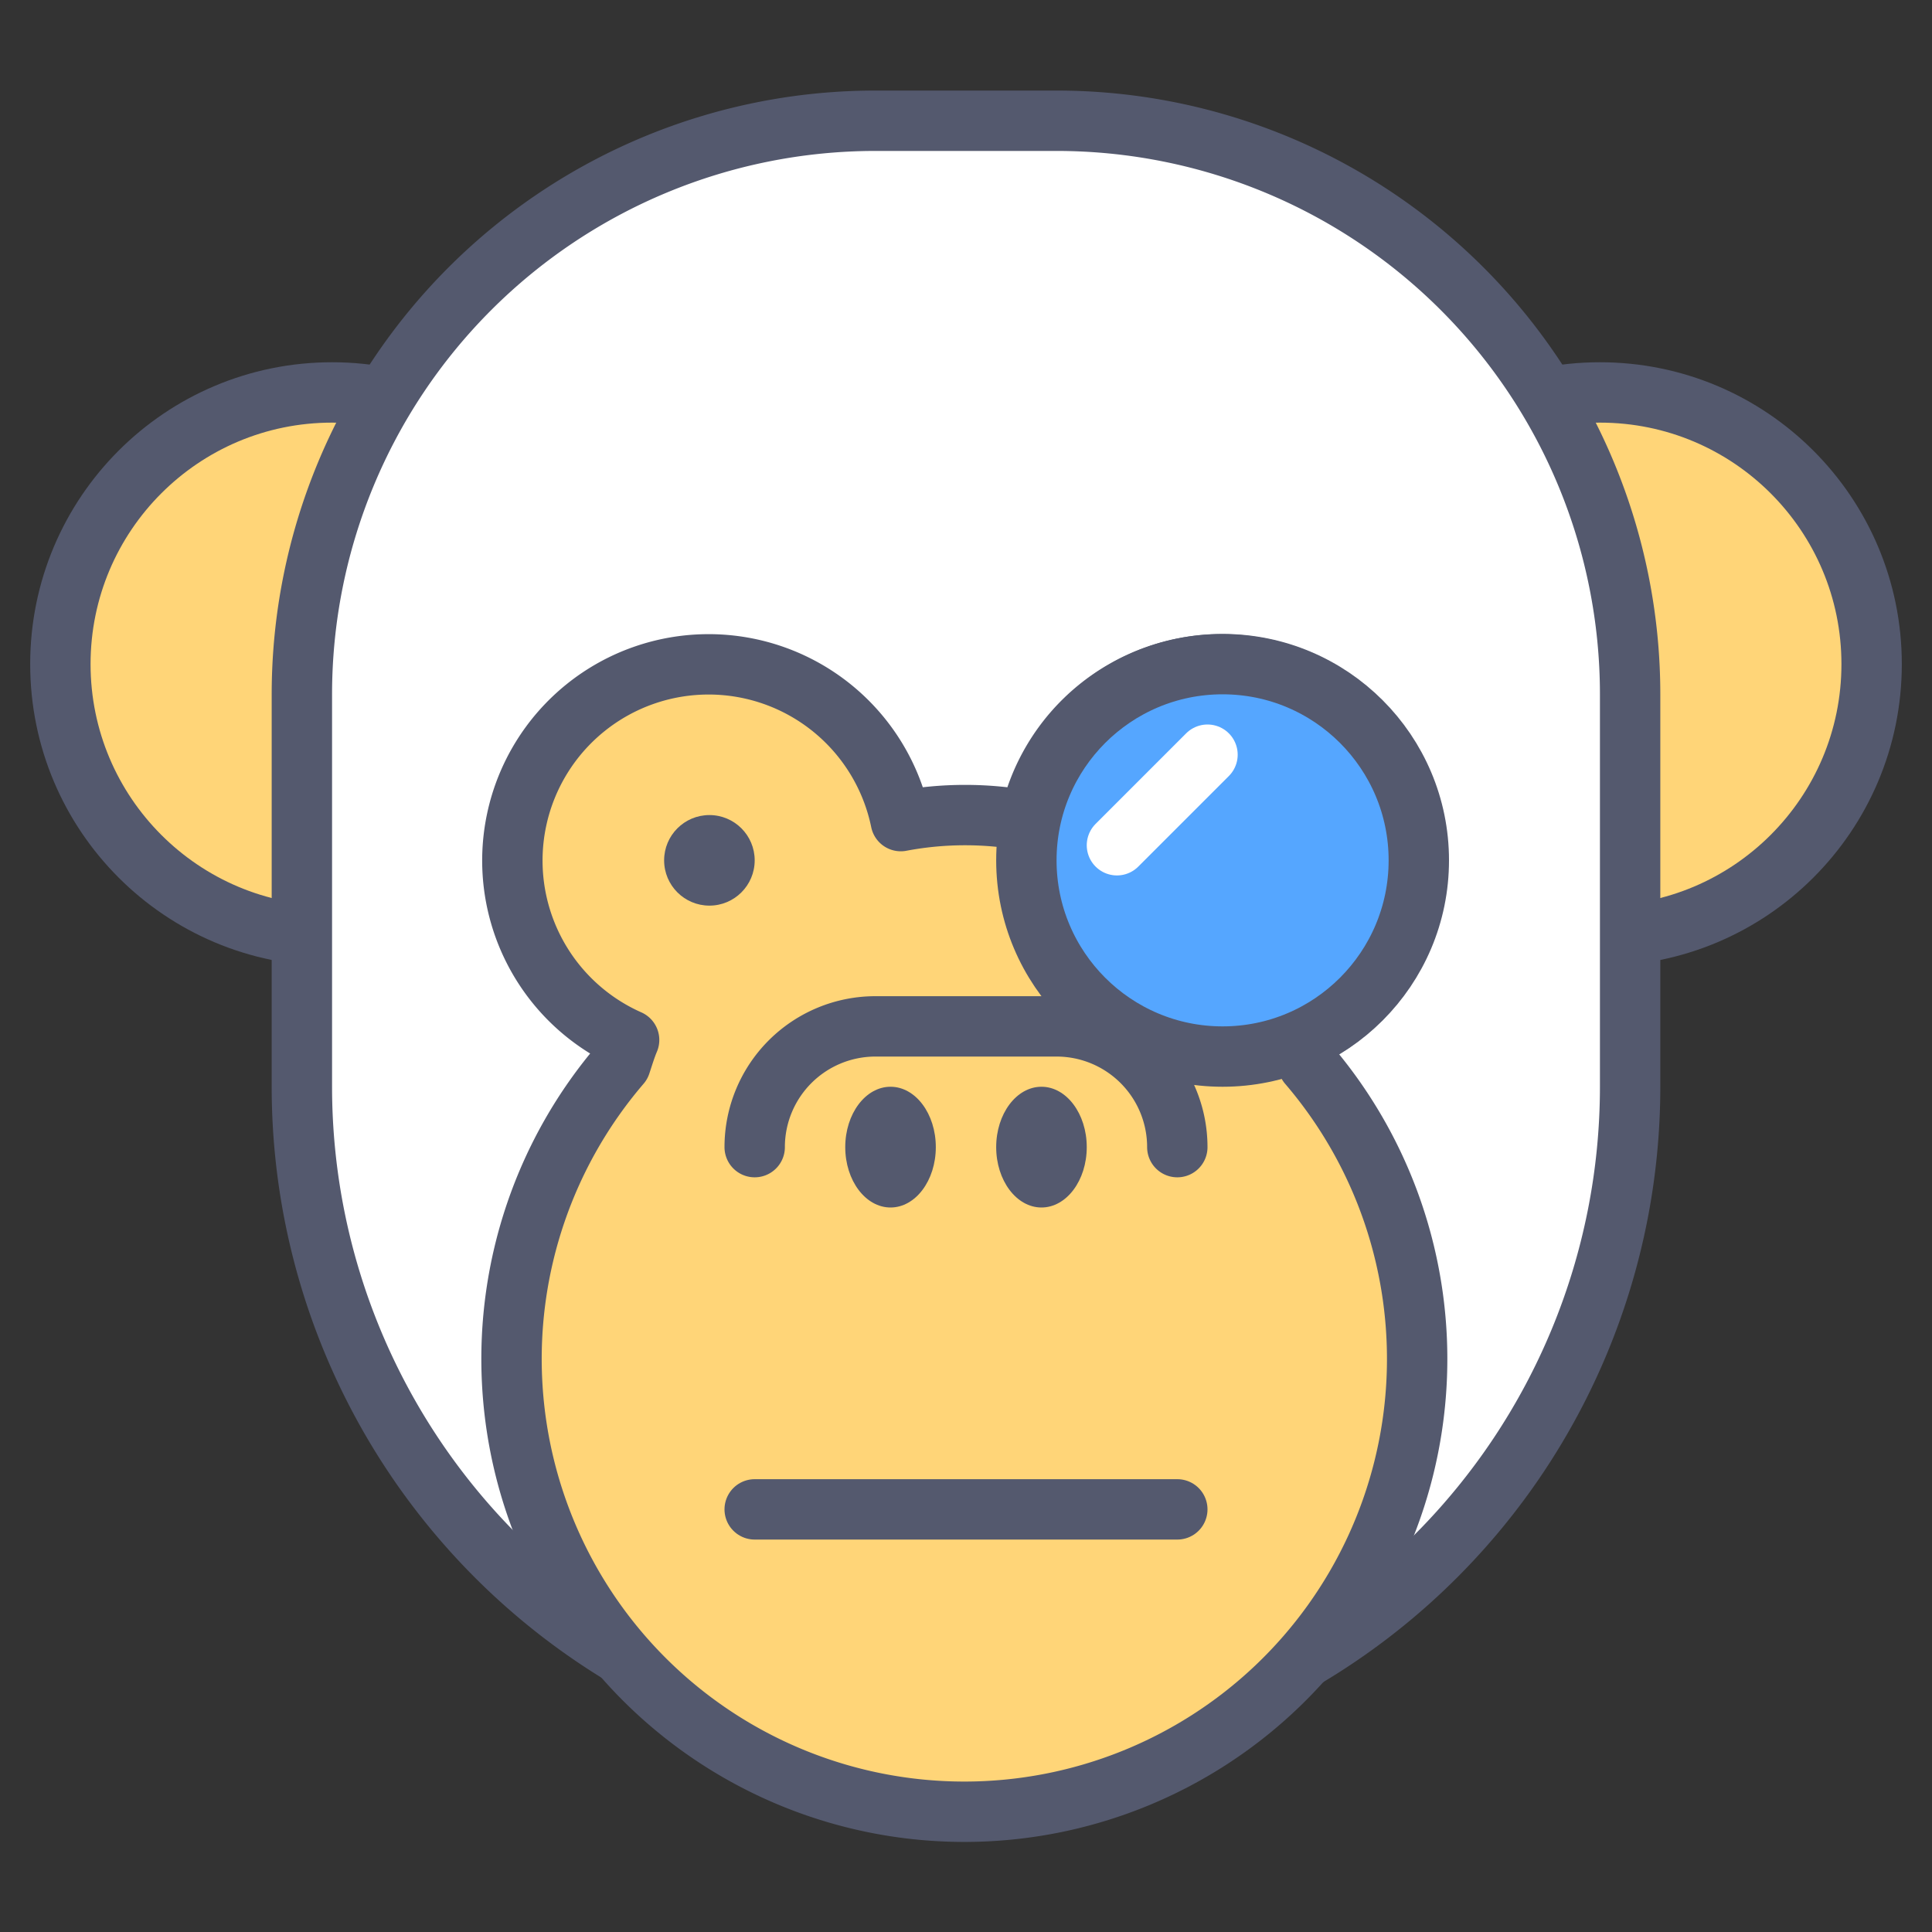 <?xml version="1.0" encoding="UTF-8" standalone="no"?> <svg xmlns="http://www.w3.org/2000/svg" viewBox="0 0 64 64"><rect x="0" y="0" width="64" height="64" fill="#333333" stroke="none"/><defs><style>.cls-1{fill:#ffd578;}.cls-1,.cls-2,.cls-4,.cls-5{stroke:#54596e;}.cls-1,.cls-2,.cls-4,.cls-5,.cls-6{stroke-linecap:round;stroke-linejoin:round;stroke-width:2px;}.cls-2{fill:#fff;}.cls-3{fill:#54596e;}.cls-4,.cls-6{fill:none;}.cls-5{fill:#55a6ff;}.cls-6{stroke:#fff;}</style></defs><title>monkey-science</title><g id="monkey-science"><circle class="cls-1" cx="53" cy="22" r="9"/><circle class="cls-1" cx="11" cy="22" r="9"/><path class="cls-2" d="M29,4h6A19,19,0,0,1,54,23V36A22,22,0,0,1,32,58h0A22,22,0,0,1,10,36V23A19,19,0,0,1,29,4Z"/><path class="cls-1" d="M43.1,34.45a6.5,6.5,0,1,0-9-7.25,11.46,11.46,0,0,0-4.26,0,6.5,6.5,0,1,0-9,7.25c-.11.26-.19.53-.28.8a15,15,0,1,0,22.77,0C43.3,35,43.21,34.71,43.1,34.45Z"/><circle class="cls-3" cx="23.5" cy="28.5" r="1.5"/><circle class="cls-3" cx="40.5" cy="28.5" r="1.5"/><ellipse class="cls-3" cx="29.5" cy="38" rx="1.5" ry="2"/><ellipse class="cls-3" cx="34.5" cy="38" rx="1.5" ry="2"/><path class="cls-4" d="M25,38h0a4,4,0,0,1,4-4h6a4,4,0,0,1,4,4"/><circle class="cls-5" cx="40.5" cy="28.5" r="6.5"/><line class="cls-6" x1="40" y1="25" x2="37" y2="28"/><line class="cls-4" x1="25" y1="50" x2="39" y2="50"/></g></svg>